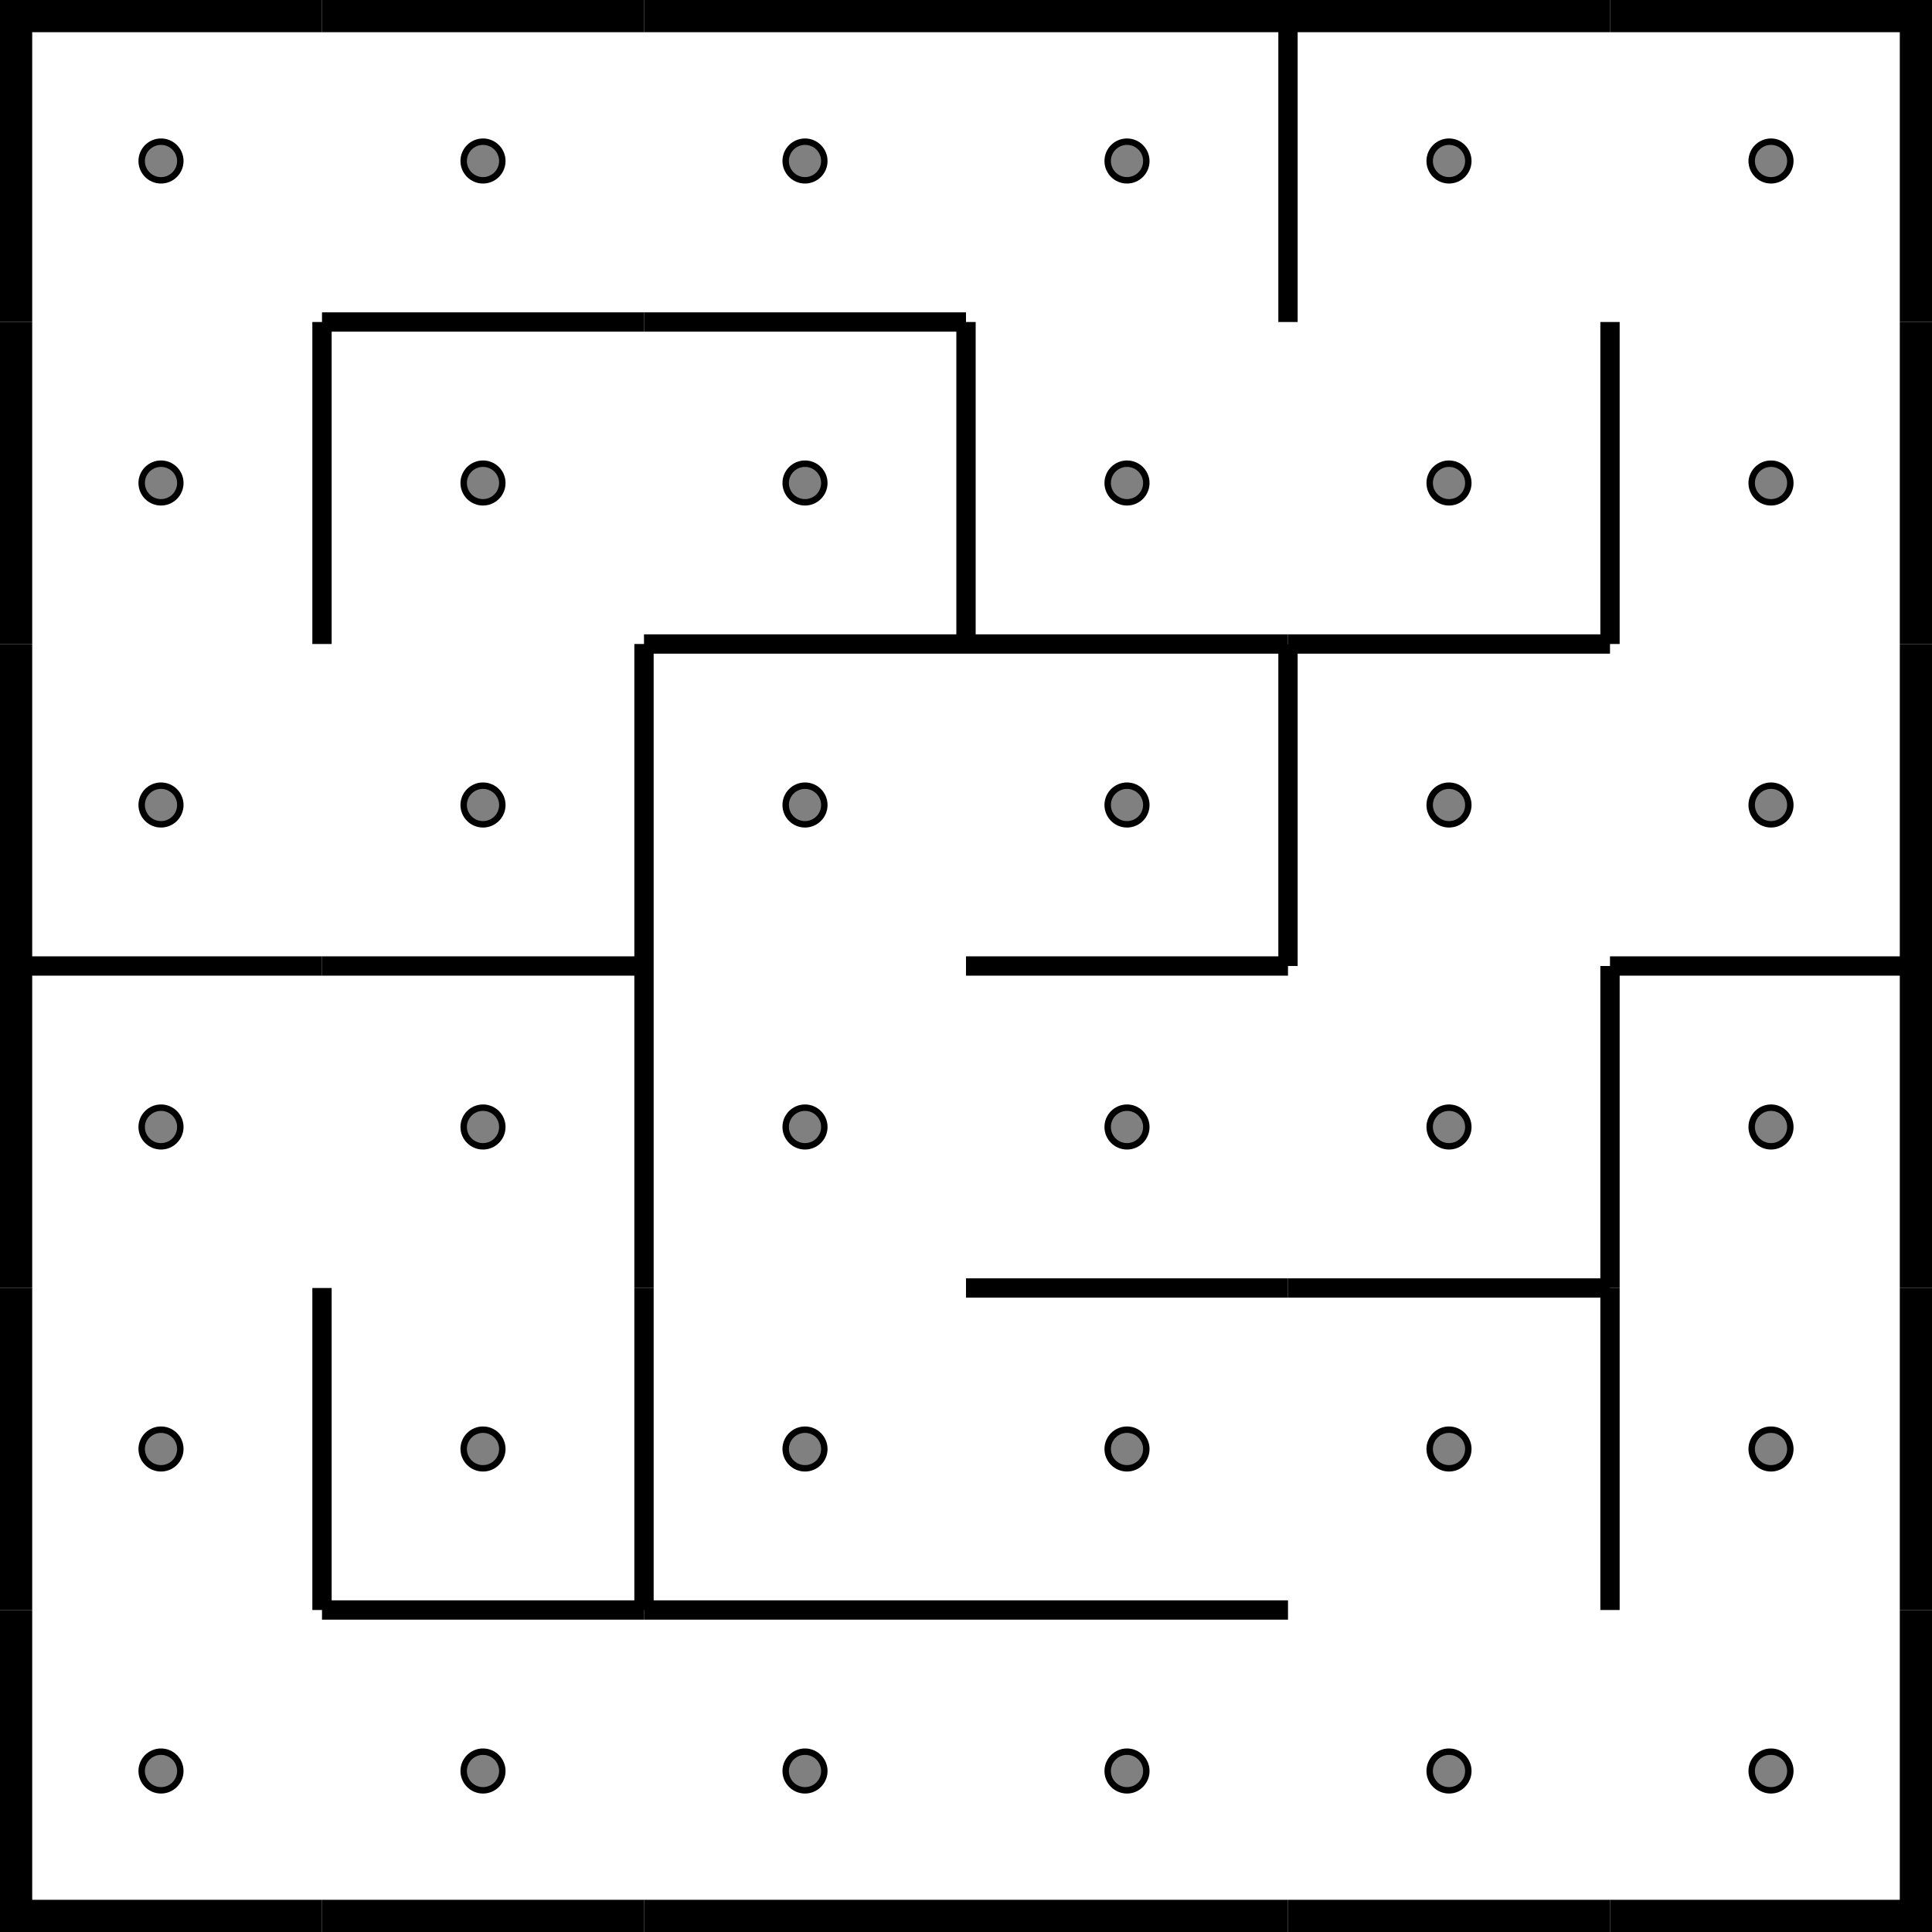 <?xml version="1.0" encoding="UTF-8" standalone="no"?>
<svg
   xmlns:dc="http://purl.org/dc/elements/1.1/"
   xmlns:cc="http://creativecommons.org/ns#"
   xmlns:rdf="http://www.w3.org/1999/02/22-rdf-syntax-ns#"
   xmlns:svg="http://www.w3.org/2000/svg"
   xmlns="http://www.w3.org/2000/svg"
   xmlns:sodipodi="http://sodipodi.sourceforge.net/DTD/sodipodi-0.dtd"
   xmlns:inkscape="http://www.inkscape.org/namespaces/inkscape"
   width="100%"
   height="100%"
   viewBox="0 0 300 300"
   preserveAspectRatio="xMidYMid meet"
   version="1.1"
   id="svg10962"
   inkscape:version="0.91 r13725"
   sodipodi:docname="maze6.svg">
  <defs
     id="defs11140" />
  <sodipodi:namedview
     pagecolor="#ffffff"
     bordercolor="#666666"
     borderopacity="1"
     objecttolerance="10"
     gridtolerance="10"
     guidetolerance="10"
     inkscape:pageopacity="0"
     inkscape:pageshadow="2"
     inkscape:window-width="852"
     inkscape:window-height="480"
     id="namedview11138"
     showgrid="false"
     inkscape:zoom="0.78666667"
     inkscape:cx="150"
     inkscape:cy="150"
     inkscape:window-x="0"
     inkscape:window-y="0"
     inkscape:window-maximized="0"
     inkscape:current-layer="svg10962" />
  <circle
     cx="25"
     cy="25"
     r="3"
     stroke="black"
     fill="grey"
     stroke-width="1"
     id="circle10964" />
  <line
     x1="0"
     x2="50"
     y1="0"
     y2="0"
     stroke="black"
     stroke-width="10"
     stroke-dasharray=""
     fill="none"
     id="line10966" />
  <line
     x1="0"
     x2="0"
     y1="0"
     y2="50"
     stroke="black"
     stroke-width="10"
     stroke-dasharray=""
     fill="none"
     id="line10968" />
  <circle
     cx="25"
     cy="75"
     r="3"
     stroke="black"
     fill="grey"
     stroke-width="1"
     id="circle10970" />
  <line
     x1="0"
     x2="0"
     y1="50"
     y2="100"
     stroke="black"
     stroke-width="10"
     stroke-dasharray=""
     fill="none"
     id="line10972" />
  <circle
     cx="25"
     cy="125"
     r="3"
     stroke="black"
     fill="grey"
     stroke-width="1"
     id="circle10974" />
  <line
     x1="0"
     x2="0"
     y1="100"
     y2="150"
     stroke="black"
     stroke-width="10"
     stroke-dasharray=""
     fill="none"
     id="line10976" />
  <circle
     cx="25"
     cy="175"
     r="3"
     stroke="black"
     fill="grey"
     stroke-width="1"
     id="circle10978" />
  <line
     x1="0"
     x2="50"
     y1="150"
     y2="150"
     stroke="black"
     stroke-width="3"
     stroke-dasharray=""
     fill="none"
     id="line10980" />
  <line
     x1="0"
     x2="0"
     y1="150"
     y2="200"
     stroke="black"
     stroke-width="10"
     stroke-dasharray=""
     fill="none"
     id="line10982" />
  <circle
     cx="25"
     cy="225"
     r="3"
     stroke="black"
     fill="grey"
     stroke-width="1"
     id="circle10984" />
  <line
     x1="0"
     x2="0"
     y1="200"
     y2="250"
     stroke="black"
     stroke-width="10"
     stroke-dasharray=""
     fill="none"
     id="line10986" />
  <circle
     cx="25"
     cy="275"
     r="3"
     stroke="black"
     fill="grey"
     stroke-width="1"
     id="circle10988" />
  <line
     x1="0"
     x2="0"
     y1="250"
     y2="300"
     stroke="black"
     stroke-width="10"
     stroke-dasharray=""
     fill="none"
     id="line10990" />
  <line
     x1="0"
     x2="50"
     y1="300"
     y2="300"
     stroke="black"
     stroke-width="10"
     stroke-dasharray=""
     fill="none"
     id="line10992" />
  <circle
     cx="75"
     cy="25"
     r="3"
     stroke="black"
     fill="grey"
     stroke-width="1"
     id="circle10994" />
  <line
     x1="50"
     x2="100"
     y1="0"
     y2="0"
     stroke="black"
     stroke-width="10"
     stroke-dasharray=""
     fill="none"
     id="line10998" />
  <circle
     cx="75"
     cy="75"
     r="3"
     stroke="black"
     fill="grey"
     stroke-width="1"
     id="circle11000" />
  <line
     x1="50"
     x2="100"
     y1="50"
     y2="50"
     stroke="black"
     stroke-width="3"
     stroke-dasharray=""
     fill="none"
     id="line11002" />
  <line
     x1="50"
     x2="50"
     y1="50"
     y2="100"
     stroke="black"
     stroke-width="3"
     stroke-dasharray=""
     fill="none"
     id="line11004" />
  <circle
     cx="75"
     cy="125"
     r="3"
     stroke="black"
     fill="grey"
     stroke-width="1"
     id="circle11006" />
  <circle
     cx="75"
     cy="175"
     r="3"
     stroke="black"
     fill="grey"
     stroke-width="1"
     id="circle11008" />
  <line
     x1="50"
     x2="100"
     y1="150"
     y2="150"
     stroke="black"
     stroke-width="3"
     stroke-dasharray=""
     fill="none"
     id="line11010" />
  <circle
     cx="75"
     cy="225"
     r="3"
     stroke="black"
     fill="grey"
     stroke-width="1"
     id="circle11012" />
  <line
     x1="50"
     x2="50"
     y1="200"
     y2="250"
     stroke="black"
     stroke-width="3"
     stroke-dasharray=""
     fill="none"
     id="line11014" />
  <circle
     cx="75"
     cy="275"
     r="3"
     stroke="black"
     fill="grey"
     stroke-width="1"
     id="circle11016" />
  <line
     x1="50"
     x2="100"
     y1="250"
     y2="250"
     stroke="black"
     stroke-width="3"
     stroke-dasharray=""
     fill="none"
     id="line11020" />
  <line
     x1="50"
     x2="100"
     y1="300"
     y2="300"
     stroke="black"
     stroke-width="10"
     stroke-dasharray=""
     fill="none"
     id="line11022" />
  <circle
     cx="125"
     cy="25"
     r="3"
     stroke="black"
     fill="grey"
     stroke-width="1"
     id="circle11024" />
  <line
     x1="100"
     x2="150"
     y1="0"
     y2="0"
     stroke="black"
     stroke-width="10"
     stroke-dasharray=""
     fill="none"
     id="line11026" />
  <circle
     cx="125"
     cy="75"
     r="3"
     stroke="black"
     fill="grey"
     stroke-width="1"
     id="circle11028" />
  <line
     x1="100"
     x2="150"
     y1="50"
     y2="50"
     stroke="black"
     stroke-width="3"
     stroke-dasharray=""
     fill="none"
     id="line11030" />
  <circle
     cx="125"
     cy="125"
     r="3"
     stroke="black"
     fill="grey"
     stroke-width="1"
     id="circle11032" />
  <line
     x1="100"
     x2="150"
     y1="100"
     y2="100"
     stroke="black"
     stroke-width="3"
     stroke-dasharray=""
     fill="none"
     id="line11034" />
  <line
     x1="100"
     x2="100"
     y1="100"
     y2="150"
     stroke="black"
     stroke-width="3"
     stroke-dasharray=""
     fill="none"
     id="line11036" />
  <circle
     cx="125"
     cy="175"
     r="3"
     stroke="black"
     fill="grey"
     stroke-width="1"
     id="circle11038" />
  <line
     x1="100"
     x2="100"
     y1="150"
     y2="200"
     stroke="black"
     stroke-width="3"
     stroke-dasharray=""
     fill="none"
     id="line11040" />
  <circle
     cx="125"
     cy="225"
     r="3"
     stroke="black"
     fill="grey"
     stroke-width="1"
     id="circle11042" />
  <line
     x1="100"
     x2="100"
     y1="200"
     y2="250"
     stroke="black"
     stroke-width="3"
     stroke-dasharray=""
     fill="none"
     id="line11044" />
  <circle
     cx="125"
     cy="275"
     r="3"
     stroke="black"
     fill="grey"
     stroke-width="1"
     id="circle11046" />
  <line
     x1="100"
     x2="150"
     y1="250"
     y2="250"
     stroke="black"
     stroke-width="3"
     stroke-dasharray=""
     fill="none"
     id="line11048" />
  <line
     x1="100"
     x2="150"
     y1="300"
     y2="300"
     stroke="black"
     stroke-width="10"
     stroke-dasharray=""
     fill="none"
     id="line11050" />
  <circle
     cx="175"
     cy="25"
     r="3"
     stroke="black"
     fill="grey"
     stroke-width="1"
     id="circle11052" />
  <line
     x1="150"
     x2="200"
     y1="0"
     y2="0"
     stroke="black"
     stroke-width="10"
     stroke-dasharray=""
     fill="none"
     id="line11054" />
  <circle
     cx="175"
     cy="75"
     r="3"
     stroke="black"
     fill="grey"
     stroke-width="1"
     id="circle11056" />
  <line
     x1="150"
     x2="150"
     y1="50"
     y2="100"
     stroke="black"
     stroke-width="3"
     stroke-dasharray=""
     fill="none"
     id="line11058" />
  <circle
     cx="175"
     cy="125"
     r="3"
     stroke="black"
     fill="grey"
     stroke-width="1"
     id="circle11060" />
  <line
     x1="150"
     x2="200"
     y1="100"
     y2="100"
     stroke="black"
     stroke-width="3"
     stroke-dasharray=""
     fill="none"
     id="line11062" />
  <circle
     cx="175"
     cy="175"
     r="3"
     stroke="black"
     fill="grey"
     stroke-width="1"
     id="circle11064" />
  <line
     x1="150"
     x2="200"
     y1="150"
     y2="150"
     stroke="black"
     stroke-width="3"
     stroke-dasharray=""
     fill="none"
     id="line11066" />
  <circle
     cx="175"
     cy="225"
     r="3"
     stroke="black"
     fill="grey"
     stroke-width="1"
     id="circle11068" />
  <line
     x1="150"
     x2="200"
     y1="200"
     y2="200"
     stroke="black"
     stroke-width="3"
     stroke-dasharray=""
     fill="none"
     id="line11070" />
  <circle
     cx="175"
     cy="275"
     r="3"
     stroke="black"
     fill="grey"
     stroke-width="1"
     id="circle11072" />
  <line
     x1="150"
     x2="200"
     y1="250"
     y2="250"
     stroke="black"
     stroke-width="3"
     stroke-dasharray=""
     fill="none"
     id="line11074" />
  <line
     x1="150"
     x2="200"
     y1="300"
     y2="300"
     stroke="black"
     stroke-width="10"
     stroke-dasharray=""
     fill="none"
     id="line11076" />
  <circle
     cx="225"
     cy="25"
     r="3"
     stroke="black"
     fill="grey"
     stroke-width="1"
     id="circle11078" />
  <line
     x1="200"
     x2="250"
     y1="0"
     y2="0"
     stroke="black"
     stroke-width="10"
     stroke-dasharray=""
     fill="none"
     id="line11080" />
  <line
     x1="200"
     x2="200"
     y1="0"
     y2="50"
     stroke="black"
     stroke-width="3"
     stroke-dasharray=""
     fill="none"
     id="line11082" />
  <circle
     cx="225"
     cy="75"
     r="3"
     stroke="black"
     fill="grey"
     stroke-width="1"
     id="circle11084" />
  <circle
     cx="225"
     cy="125"
     r="3"
     stroke="black"
     fill="grey"
     stroke-width="1"
     id="circle11086" />
  <line
     x1="200"
     x2="250"
     y1="100"
     y2="100"
     stroke="black"
     stroke-width="3"
     stroke-dasharray=""
     fill="none"
     id="line11088" />
  <line
     x1="200"
     x2="200"
     y1="100"
     y2="150"
     stroke="black"
     stroke-width="3"
     stroke-dasharray=""
     fill="none"
     id="line11090" />
  <circle
     cx="225"
     cy="175"
     r="3"
     stroke="black"
     fill="grey"
     stroke-width="1"
     id="circle11092" />
  <circle
     cx="225"
     cy="225"
     r="3"
     stroke="black"
     fill="grey"
     stroke-width="1"
     id="circle11094" />
  <line
     x1="200"
     x2="250"
     y1="200"
     y2="200"
     stroke="black"
     stroke-width="3"
     stroke-dasharray=""
     fill="none"
     id="line11096" />
  <circle
     cx="225"
     cy="275"
     r="3"
     stroke="black"
     fill="grey"
     stroke-width="1"
     id="circle11098" />
  <line
     x1="200"
     x2="250"
     y1="300"
     y2="300"
     stroke="black"
     stroke-width="10"
     stroke-dasharray=""
     fill="none"
     id="line11100" />
  <circle
     cx="275"
     cy="25"
     r="3"
     stroke="black"
     fill="grey"
     stroke-width="1"
     id="circle11102" />
  <line
     x1="250"
     x2="300"
     y1="0"
     y2="0"
     stroke="black"
     stroke-width="10"
     stroke-dasharray=""
     fill="none"
     id="line11104" />
  <line
     x1="300"
     x2="300"
     y1="0"
     y2="50"
     stroke="black"
     stroke-width="10"
     stroke-dasharray=""
     fill="none"
     id="line11106" />
  <circle
     cx="275"
     cy="75"
     r="3"
     stroke="black"
     fill="grey"
     stroke-width="1"
     id="circle11108" />
  <line
     x1="250"
     x2="250"
     y1="50"
     y2="100"
     stroke="black"
     stroke-width="3"
     stroke-dasharray=""
     fill="none"
     id="line11110" />
  <line
     x1="300"
     x2="300"
     y1="50"
     y2="100"
     stroke="black"
     stroke-width="10"
     stroke-dasharray=""
     fill="none"
     id="line11112" />
  <circle
     cx="275"
     cy="125"
     r="3"
     stroke="black"
     fill="grey"
     stroke-width="1"
     id="circle11114" />
  <line
     x1="300"
     x2="300"
     y1="100"
     y2="150"
     stroke="black"
     stroke-width="10"
     stroke-dasharray=""
     fill="none"
     id="line11116" />
  <circle
     cx="275"
     cy="175"
     r="3"
     stroke="black"
     fill="grey"
     stroke-width="1"
     id="circle11118" />
  <line
     x1="250"
     x2="300"
     y1="150"
     y2="150"
     stroke="black"
     stroke-width="3"
     stroke-dasharray=""
     fill="none"
     id="line11120" />
  <line
     x1="250"
     x2="250"
     y1="150"
     y2="200"
     stroke="black"
     stroke-width="3"
     stroke-dasharray=""
     fill="none"
     id="line11122" />
  <line
     x1="300"
     x2="300"
     y1="150"
     y2="200"
     stroke="black"
     stroke-width="10"
     stroke-dasharray=""
     fill="none"
     id="line11124" />
  <circle
     cx="275"
     cy="225"
     r="3"
     stroke="black"
     fill="grey"
     stroke-width="1"
     id="circle11126" />
  <line
     x1="250"
     x2="250"
     y1="200"
     y2="250"
     stroke="black"
     stroke-width="3"
     stroke-dasharray=""
     fill="none"
     id="line11128" />
  <line
     x1="300"
     x2="300"
     y1="200"
     y2="250"
     stroke="black"
     stroke-width="10"
     stroke-dasharray=""
     fill="none"
     id="line11130" />
  <circle
     cx="275"
     cy="275"
     r="3"
     stroke="black"
     fill="grey"
     stroke-width="1"
     id="circle11132" />
  <line
     x1="300"
     x2="300"
     y1="250"
     y2="300"
     stroke="black"
     stroke-width="10"
     stroke-dasharray=""
     fill="none"
     id="line11134" />
  <line
     x1="250"
     x2="300"
     y1="300"
     y2="300"
     stroke="black"
     stroke-width="10"
     stroke-dasharray=""
     fill="none"
     id="line11136" />
</svg>
